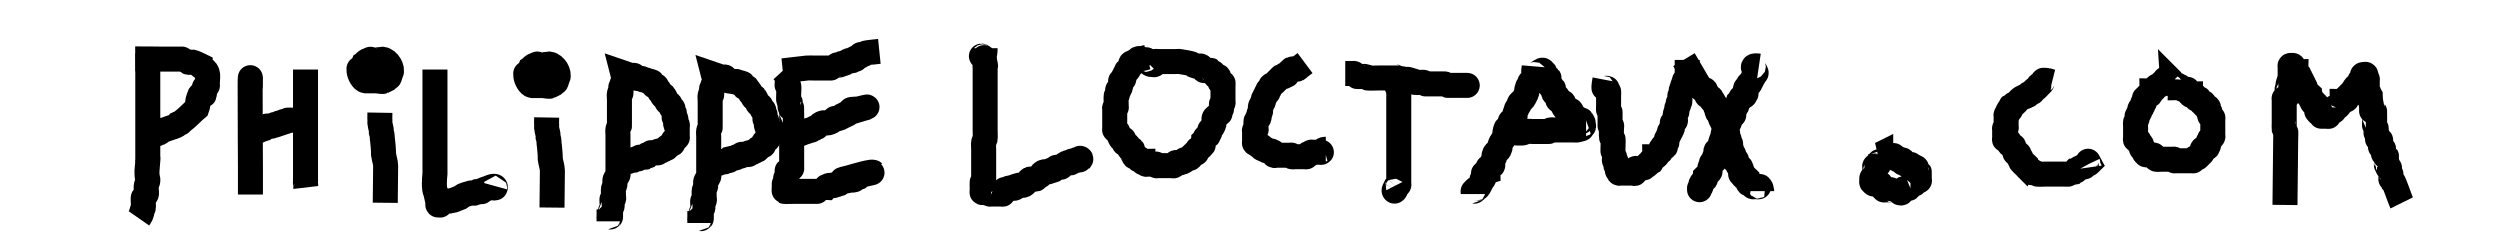 <?xml version="1.0" encoding="UTF-8" standalone="no"?>
<!-- Created with Inkscape (http://www.inkscape.org/) -->

<svg
   xmlns:dc="http://purl.org/dc/elements/1.1/"
   xmlns:cc="http://creativecommons.org/ns#"
   xmlns:rdf="http://www.w3.org/1999/02/22-rdf-syntax-ns#"
   xmlns:svg="http://www.w3.org/2000/svg"
   xmlns="http://www.w3.org/2000/svg"
   xmlns:sodipodi="http://sodipodi.sourceforge.net/DTD/sodipodi-0.dtd"
   xmlns:inkscape="http://www.inkscape.org/namespaces/inkscape"
   width="300"
   height="30"
   viewBox="0 0 79.374 7.937"
   version="1.1"
   id="svg8"
   inkscape:version="0.92.2 5c3e80d, 2017-08-06"
   sodipodi:docname="logo.svg">
  <defs
     id="defs2" />
  <sodipodi:namedview
     id="base"
     pagecolor="#ffffff"
     bordercolor="#666666"
     borderopacity="1.0"
     inkscape:pageopacity="0.0"
     inkscape:pageshadow="2"
     inkscape:zoom="11.313708"
     inkscape:cx="44.486547"
     inkscape:cy="14.255883"
     inkscape:document-units="px"
     inkscape:current-layer="layer1"
     showgrid="false"
     units="px"
     inkscape:window-width="1920"
     inkscape:window-height="1016"
     inkscape:window-x="0"
     inkscape:window-y="27"
     inkscape:window-maximized="1" />
  <g
     inkscape:label="Layer 1"
     inkscape:groupmode="layer"
     id="layer1"
     transform="translate(0,-289.06)">
    <path
       style="fill:none;fill-opacity:1;stroke:#000000;stroke-width:0.794;stroke-linecap:butt;stroke-linejoin:miter;stroke-miterlimit:4;stroke-dasharray:none;stroke-opacity:1"
       d="m 44.175,291.252 c 0,0.063 -0.023,0.131 0,0.189 0.013,0.033 0.065,0.028 0.094,0.047 0.019,0.012 0.037,0.027 0.047,0.047 0.014,0.028 -0.022,0.072 0,0.095 0.011,0.011 0.04,-0.014 0.047,0 0.015,0.029 -0.015,0.207 0,0.236 0.01,0.02 0.037,0.027 0.047,0.047 0.007,0.013 0,0.211 0,0.236 v 2.126 0.567 0.047 c 0,0.016 0.011,0.036 0,0.047 -0.025,0.025 -0.07,0.022 -0.094,0.047 -0.022,0.022 0.014,0.066 0,0.095 -0.01,0.02 -0.032,0.063 -0.047,0.047 -0.047,-0.047 0.122,-0.159 0.098,-0.206"
       id="path87"
       inkscape:connector-curvature="0"
       sodipodi:nodetypes="cccccsccsccsccccc" />
    <path
       style="fill:none;fill-opacity:1;stroke:#000000;stroke-width:0.794;stroke-linecap:butt;stroke-linejoin:miter;stroke-miterlimit:4;stroke-dasharray:none;stroke-opacity:1"
       d="m 4.692,290.748 v 1.417 1.701 0.283 c 0,0.016 -0.013,0.038 0,0.047 -0.017,0.253 -0.051,0.332 2e-7,0.567 0,0.016 0.004,0.032 0,0.047 -0.012,0.048 -0.035,0.093 -0.047,0.142 -0.017,0.069 0.022,0.228 0,0.283 -0.017,0.041 -0.075,0.055 -0.094,0.095 -0.016,0.032 0.012,0.281 0,0.331 -0.009,0.034 -0.039,0.06 -0.047,0.095 0.013,0.084 -0.046,0.167 -0.094,0.236"
       id="path7"
       inkscape:connector-curvature="0"
       sodipodi:nodetypes="cccsccccccccc" />
    <path
       style="fill:none;fill-opacity:1;stroke:#000000;stroke-width:0.794;stroke-linecap:butt;stroke-linejoin:miter;stroke-miterlimit:4;stroke-dasharray:none;stroke-opacity:1"
       d="m 4.295,290.93 c 0.304,-0.003 0.701,0.007 0.917,0.007 h 0.567 c 0.011,0 0.14,-0.002 0.142,0 0.025,0.025 0.016,0.079 0.047,0.095 0.042,0.021 0.094,0 0.142,0 0.07,0.017 0.164,0.059 0.236,0.095 -0.002,0.048 0.058,0.058 0.094,0.094 0.215,0.12 0.142,0.257 0.142,0.52 0,0.016 0.011,0.036 0,0.047 -0.025,0.025 -0.07,0.022 -0.094,0.047 -0.014,0.014 0.014,0.208 0,0.236 -0.012,0.025 -0.117,-0.038 -0.142,0 -0.146,0.374 -0.005,0.175 -0.094,0.425 -0.13,0.108 -0.262,0.262 -0.472,0.425 -0.02,0.01 -0.027,0.037 -0.047,0.047 -0.014,0.007 -0.033,-0.007 -0.047,0 -0.055,0.107 -0.225,0.119 -0.52,0.236 -0.011,0.011 0.011,-0.011 0,0 -0.022,0.022 -0.072,-0.022 -0.094,0 -0.098,0.098 0.149,-0.004 -0.047,0.095 -0.026,0.013 -0.176,-0.013 -0.189,0 -0.011,0.011 0.011,0.036 0,0.047"
       id="path9"
       inkscape:connector-curvature="0"
       sodipodi:nodetypes="csscccccccccccccccccccc" />
    <path
       style="fill:none;fill-opacity:1;stroke:#000000;stroke-width:0.794;stroke-linecap:butt;stroke-linejoin:miter;stroke-miterlimit:4;stroke-dasharray:none;stroke-opacity:1"
       d="m 7.95,291.903 c -0.007,-0.078 0.007,-0.273 0.001,-0.352 0,0 -0.009,-0.144 -0.009,0.242 0,1.989 0.009,1.664 0.009,2.498 v 0.661 0.189 0.095 -0.236"
       id="path11"
       inkscape:connector-curvature="0"
       sodipodi:nodetypes="ccsccccc" />
    <path
       style="fill:none;fill-opacity:1;stroke:#000000;stroke-width:0.794;stroke-linecap:butt;stroke-linejoin:miter;stroke-miterlimit:4;stroke-dasharray:none;stroke-opacity:1"
       d="m 7.904,293.205 h 0.283 c 0.016,0 0.036,0.011 0.047,0 0.011,-0.011 -0.011,-0.036 0,-0.047 0.01,-0.01 0.123,0.009 0.142,0 0.04,-0.02 0.055,-0.075 0.094,-0.095 0.03,-0.015 0.159,0.015 0.189,0 0.02,-0.01 0.027,-0.037 0.047,-0.047 0.028,-0.014 0.066,0.014 0.094,0 0.02,-0.01 0.027,-0.037 0.047,-0.047 0.028,-0.014 0.066,0.014 0.094,0 0.02,-0.01 0.027,-0.037 0.047,-0.047 0.028,-0.014 0.066,0.014 0.094,0 0.02,-0.01 0.027,-0.037 0.047,-0.047 0.014,-0.007 0.12,0 0.142,0 h 0.283 0.047 c 0.016,0 0.036,0.011 0.047,0 0.063,-0.063 -0.079,-0.047 0.047,-0.047 H 9.841 9.7 9.794"
       id="path13"
       inkscape:connector-curvature="0"
       sodipodi:nodetypes="csscccccccccccscscsccc" />
    <path
       style="fill:none;fill-opacity:1;stroke:#000000;stroke-width:0.794;stroke-linecap:butt;stroke-linejoin:miter;stroke-miterlimit:4;stroke-dasharray:none;stroke-opacity:1"
       d="m 9.7,291.268 v 3.354 0.095 c 0,0.016 -0.007,0.033 0,0.047 0.01,0.02 -0.01,0.085 -0.003,0.106 0.011,0.034 0.005,0.082 0.012,0.142"
       id="path15"
       inkscape:connector-curvature="0"
       sodipodi:nodetypes="ccsccc" />
    <path
       style="fill:none;fill-opacity:1;stroke:#000000;stroke-width:0.794;stroke-linecap:butt;stroke-linejoin:miter;stroke-miterlimit:4;stroke-dasharray:none;stroke-opacity:1"
       d="m 12.002,290.959 0.15,-0.017 c 0.171,0.024 0.329,0.286 0.265,0.436 -0.02,0.01 -0.051,0.163 -0.071,0.173 -0.06,0.025 -0.119,0.064 -0.189,0.095 -0.014,0.007 -0.202,-0.021 -0.224,-0.021 h -0.331 c -0.098,-0.016 -0.193,-0.205 -0.202,-0.31 -0.004,-0.004 -0.002,-0.141 0,-0.142 0.168,-0.09 0.207,-0.164 0.235,-0.178 0.306,-0.109 -0.055,-0.053 0.366,-0.036 z"
       id="path31"
       inkscape:connector-curvature="0"
       sodipodi:nodetypes="cccccscccccc" />
    <path
       style="fill:none;fill-opacity:1;stroke:#000000;stroke-width:0.794;stroke-linecap:butt;stroke-linejoin:miter;stroke-miterlimit:4;stroke-dasharray:none;stroke-opacity:1"
       d="m 12.062,292.638 -0.003,0.175 c -2.64e-4,0.016 0.008,0.083 0.003,0.155 0.014,0.117 0.049,0.179 0.047,0.284 0.038,0.117 0.023,0.226 0.038,0.262 0.016,0.159 0.03,0.293 0.03,0.447 0.028,0.171 0.063,0.24 0.067,0.368 l -0.012,1.169"
       id="path35"
       inkscape:connector-curvature="0"
       sodipodi:nodetypes="cscccccc" />
    <path
       style="fill:none;fill-opacity:1;stroke:#000000;stroke-width:0.794;stroke-linecap:butt;stroke-linejoin:miter;stroke-miterlimit:4;stroke-dasharray:none;stroke-opacity:1"
       d="m 13.81,291.268 v 2.74 0.567 c -0.019,0.167 -0.039,0.488 0.024,0.597 l 0.07,0.301 v 0.047 c 0,0.016 -0.011,0.036 0,0.047 0.005,0.005 0.137,0.005 0.142,0 0.081,-0.098 0.184,-0.12 0.334,-0.148 0.02,-0.01 0.233,-0.088 0.233,-0.088 0,0 0.114,-0.083 0.13,-0.083 0.095,-0.028 0.187,-0.054 0.201,-0.059 0.038,-0.019 0.104,0.019 0.142,0 0.02,-0.01 0.027,-0.037 0.047,-0.047 0.026,-0.013 0.176,0.013 0.189,0 0.011,-0.011 -0.011,-0.036 0,-0.047 0.011,-0.011 0.033,0.007 0.047,0 0.019,-0.052 0.067,-0.034 0.095,-0.047 0.425,-0.209 0.196,0.114 0.25,-0.082"
       id="path39"
       inkscape:connector-curvature="0"
       sodipodi:nodetypes="cccccsccccccccccccc" />
    <path
       style="fill:none;fill-opacity:1;stroke:#000000;stroke-width:0.794;stroke-linecap:butt;stroke-linejoin:miter;stroke-miterlimit:4;stroke-dasharray:none;stroke-opacity:1"
       d="m 19.338,295.709 v 0.378 -0.047 -0.047 c 0,-0.016 -0.011,-0.036 0,-0.047 0.011,-0.011 0.036,0.011 0.047,0 0.002,-0.002 0,-0.172 0,-0.189 0,-0.011 -0.002,-0.14 0,-0.142 0.011,-0.011 0.036,0.011 0.047,0 0.015,-0.015 -0.015,-0.222 0,-0.236 0.011,-0.011 0.04,0.014 0.047,0 0.014,-0.028 0,-0.063 0,-0.095 0,-0.062 -0.011,-0.183 0,-0.236 0.01,-0.049 0.039,-0.093 0.047,-0.142 0.008,-0.047 -0.015,-0.097 0,-0.142 0.018,-0.054 0.073,-0.089 0.094,-0.142 0.012,-0.029 0,-0.063 0,-0.095 v -0.095 -0.52 -0.567 c 0,-0.063 -0.012,-0.127 0,-0.189 0.007,-0.035 0.036,-0.061 0.047,-0.095 0.005,-0.015 0,-0.032 0,-0.047 v -0.095 -0.236 -0.472 c 0,-0.063 -0.015,-0.128 0,-0.189 0.004,-0.015 0.036,0.011 0.047,0 0.01,-0.01 -0.012,-0.218 0,-0.236 0.025,-0.037 0.07,-0.057 0.094,-0.095 0.009,-0.013 0,-0.032 0,-0.047 0,-0.159 0.008,-0.064 -0.047,-0.283 0.298,0.1 0.184,0.095 0.331,0.095 0.016,0 0.034,-0.009 0.047,0 0.037,0.025 0.057,0.07 0.094,0.095 0.013,0.009 0.032,0 0.047,0 0.032,0 0.065,-0.01 0.094,0 0.021,0.007 0.027,0.037 0.047,0.047 0.028,0.014 0.066,-0.014 0.094,0 0.02,0.01 0.027,0.037 0.047,0.047 0.028,0.014 0.072,-0.022 0.094,0 0.011,0.011 -0.011,0.036 0,0.047 0.098,0.098 -0.004,-0.149 0.094,0.047 0.007,0.014 -0.011,0.036 0,0.047 0.022,0.022 0.072,-0.022 0.094,0 0.011,0.011 -0.007,0.033 0,0.047 0.02,0.04 0.075,0.055 0.094,0.095 0.007,0.014 -0.007,0.033 0,0.047 0.03,0.06 0.064,0.034 0.094,0.095 0.007,0.014 -0.011,0.036 0,0.047 0.098,0.098 -0.004,-0.149 0.094,0.047 0.007,0.014 -0.007,0.033 0,0.047 0.01,0.02 0.037,0.027 0.047,0.047 0.007,0.014 -0.011,0.036 0,0.047 0.025,0.025 0.07,0.022 0.094,0.047 0.011,0.011 -0.007,0.033 0,0.047 0.01,0.02 0.037,0.027 0.047,0.047 0.007,0.014 -0.011,0.036 0,0.047 0.011,0.011 0.036,-0.011 0.047,0 0.022,0.022 -0.014,0.066 0,0.095 0.01,0.02 0.037,0.027 0.047,0.047 0.015,0.03 -0.015,0.159 0,0.189 0.007,0.014 0.036,-0.011 0.047,0 0.011,0.011 0,0.032 0,0.047 0,0.047 -0.015,0.097 0,0.142 0.005,0.015 0.04,-0.014 0.047,0 0.014,0.028 0,0.063 0,0.095 v 0.236 0.047 c 0,0.016 0.011,0.036 0,0.047 -0.058,0.058 -0.106,0.022 -0.142,0.095 -0.014,0.028 0.022,0.072 0,0.095 -0.011,0.011 -0.033,-0.007 -0.047,0 -0.04,0.02 -0.055,0.075 -0.094,0.095 -0.014,0.007 -0.036,-0.011 -0.047,0 -0.011,0.011 0.011,0.036 0,0.047 -0.011,0.011 -0.033,-0.007 -0.047,0 -0.02,0.01 -0.027,0.037 -0.047,0.047 -0.014,0.007 -0.033,-0.007 -0.047,0 -0.02,0.01 -0.027,0.037 -0.047,0.047 -0.028,0.014 -0.072,-0.022 -0.094,0 -0.011,0.011 0.011,0.036 0,0.047 -0.015,0.015 -0.222,-0.015 -0.236,0 -0.011,0.011 0.011,0.036 0,0.047 -0.022,0.022 -0.066,-0.014 -0.094,0 -0.157,0.11 -0.009,0.016 -0.052,0.09 -0.019,0.009 -0.222,-0.006 -0.232,0.004 -0.011,0.011 0.011,0.036 0,0.047 -0.022,0.022 -0.066,-0.014 -0.094,0 -0.02,0.01 -0.027,0.037 -0.047,0.047 -0.038,0.019 -0.104,-0.019 -0.142,0 -0.02,0.01 -0.027,0.037 -0.047,0.047 -0.014,0.007 -0.032,-0.005 -0.047,0 -0.033,0.011 -0.061,0.036 -0.094,0.047 -0.015,0.005 -0.033,-0.007 -0.047,0 -0.02,0.01 -0.027,0.037 -0.047,0.047 -0.014,0.007 -0.036,-0.011 -0.047,0 -0.063,0.063 0.079,0.047 -0.047,0.047"
       id="path59"
       inkscape:connector-curvature="0"
       sodipodi:nodetypes="cccsscsccccsccccsccsccsccsccccscsccsccccccccccccccccccccccccccssccscscccccsscccccccccccccccccccccc" />
    <path
       style="fill:none;fill-opacity:1;stroke:#000000;stroke-width:0.794;stroke-linecap:butt;stroke-linejoin:miter;stroke-miterlimit:4;stroke-dasharray:none;stroke-opacity:1"
       d="m 24.852,291.309 c 0.175,0.193 0.142,0.179 0.142,0.378 0,0.032 -0.014,0.066 0,0.095 0.007,0.014 0.042,-0.015 0.047,0 0.015,0.046 0,0.173 0,0.236 0,0.042 -0.007,0.221 0,0.236 0.01,0.02 0.037,0.027 0.047,0.047 0.015,0.03 -0.015,0.159 0,0.189 0.007,0.014 0.036,-0.011 0.047,0 0.002,0.002 0,0.172 0,0.189 v 1.134 0.52 c 0,0.011 0.005,0.14 0,0.142 -0.173,0.058 -0.142,-0.086 -0.142,0.095 v 0.047 c 0,0.016 0.007,0.033 0,0.047 -0.01,0.02 -0.037,0.027 -0.047,0.047 -0.019,0.038 0.019,0.104 0,0.142 -0.01,0.02 -0.037,0.027 -0.047,0.047 -0.007,0.014 0,0.032 0,0.047 v 0.047 c 0,0.013 -0.008,0.138 0,0.142 0.014,0.007 0.245,0 0.283,0 h 0.756 c 0.017,0 0.187,0.002 0.189,0 0.141,-0.141 0.027,-0.135 0.189,-0.189 0.038,-0.013 0.159,0.015 0.189,0 0.02,-0.01 0.027,-0.037 0.047,-0.047 0.028,-0.014 0.066,0.014 0.094,0 0.02,-0.01 0.027,-0.037 0.047,-0.047 0.014,-0.007 0.507,-0.096 0.519,-0.107 0.011,-0.011 -0.471,0.076 -0.471,0.06 v -0.047 c 0,-0.016 0.995,-0.218 0.984,-0.229 -0.054,-0.054 -0.926,0.229 -0.984,0.229"
       id="path71"
       inkscape:connector-curvature="0"
       sodipodi:nodetypes="csccsccccscscssccccsscssccccccssscc" />
    <path
       style="fill:none;fill-opacity:1;stroke:#000000;stroke-width:0.794;stroke-linecap:butt;stroke-linejoin:miter;stroke-miterlimit:4;stroke-dasharray:none;stroke-opacity:1"
       d="m 25.117,293.42 c 0.063,-0.047 0.38,-0.127 0.443,-0.174 0.016,0 0.033,0.007 0.047,0 0.02,-0.01 0.026,-0.04 0.047,-0.047 0.03,-0.01 0.065,0.01 0.094,0 0.021,-0.007 0.027,-0.037 0.047,-0.047 0.014,-0.007 0.033,0.007 0.047,0 0.02,-0.01 0.027,-0.037 0.047,-0.047 0.014,-0.007 0.033,0.007 0.047,0 0.02,-0.01 0.032,-0.032 0.047,-0.047 0.054,-0.054 0.056,-0.066 0.142,-0.095 0.03,-0.01 0.063,0 0.094,0 0.081,0 0.085,0.005 0.189,-0.047 0.04,-0.02 0.055,-0.075 0.094,-0.095 0.038,-0.019 0.104,0.019 0.142,0 0.02,-0.01 0.027,-0.037 0.047,-0.047 0.014,-0.007 0.036,0.011 0.047,0 0.011,-0.011 -0.011,-0.036 0,-0.047 0.022,-0.022 0.072,0.022 0.094,0 0.011,-0.011 -0.011,-0.036 0,-0.047 0.022,-0.022 0.072,0.022 0.094,0 0.011,-0.011 -0.011,-0.036 0,-0.047 0.011,-0.011 0.032,0.004 0.047,0 1.252,-0.373 -0.005,-0.034 0,-0.047 0.01,-0.02 0.037,-0.027 0.047,-0.047 0.007,-0.014 0.463,-0.017 0.463,-0.064"
       id="path73"
       inkscape:connector-curvature="0"
       sodipodi:nodetypes="cccccccccccsccccscccccsccc" />
    <path
       style="fill:none;fill-opacity:1;stroke:#000000;stroke-width:0.794;stroke-linecap:butt;stroke-linejoin:miter;stroke-miterlimit:4;stroke-dasharray:none;stroke-opacity:1"
       d="m 24.852,291.309 c 0.157,-0.016 0.612,-0.074 0.77,-0.089 0.077,-0.007 0.159,0 0.236,0 h 0.52 c 0.011,0 0.14,0.002 0.142,0 0.025,-0.025 0.022,-0.07 0.047,-0.095 0.022,-0.022 0.066,0.014 0.094,0 0.02,-0.01 0.027,-0.037 0.047,-0.047 0.028,-0.014 0.066,0.014 0.094,0 0.02,-0.01 0.027,-0.037 0.047,-0.047 0.014,-0.007 0.033,0.007 0.047,0 0.02,-0.01 0.027,-0.037 0.047,-0.047 0.019,-0.009 0.132,0.01 0.142,0 0.011,-0.011 -0.011,-0.036 0,-0.047 0.022,-0.022 0.072,0.022 0.094,0 0.011,-0.011 -0.011,-0.036 0,-0.047 0.011,-0.011 0.033,0.007 0.047,0 0.02,-0.01 0.027,-0.037 0.047,-0.047 0.014,-0.007 0.036,0.011 0.047,0 0.011,-0.011 -0.011,-0.036 0,-0.047 0.022,-0.022 0.066,0.014 0.094,0 0.02,-0.01 0.027,-0.037 0.047,-0.047 0.028,-0.014 0.458,-0.058 0.458,-0.058"
       id="path75"
       inkscape:connector-curvature="0"
       sodipodi:nodetypes="ccsscccccccccccsccscccc" />
    <path
       style="fill:none;fill-opacity:1;stroke:#000000;stroke-width:0.794;stroke-linecap:butt;stroke-linejoin:miter;stroke-miterlimit:4;stroke-dasharray:none;stroke-opacity:1"
       d="m 31.277,290.591 c 0,0.509 -0.24,0.108 -0.035,0.313 0.033,0.033 -0.009,-0.046 0,0 l 0.024,0.124 c 0.006,0.031 0.031,0.105 0.012,0.13 -0.034,0.045 0.04,-0.04 0,0 -0.011,0.011 0,0.032 0,0.047 v 0.095 1.465 0.425 c 0,0.017 0.008,0.25 0,0.283 -0.009,0.034 -0.039,0.06 -0.047,0.095 -0.011,0.043 0,0.181 0,0.236 v 0.567 0.378 0.047 c 0,0.016 0.011,0.036 0,0.047 -0.011,0.011 -0.036,-0.011 -0.047,0 -0.005,0.005 0,0.218 0,0.236 v 0.047 c 0,0.016 -0.014,0.04 0,0.047 0.017,0.009 0.227,-0.009 0.236,0 0.011,0.011 -0.011,0.036 0,0.047 0.011,0.011 0.032,0 0.047,0 h 0.236 0.094 c 0.016,0 0.039,0.013 0.047,0 0.028,-0.041 0.012,-0.107 0.047,-0.142 0.022,-0.022 0.065,0.01 0.095,0 0.021,-0.007 0.026,-0.04 0.047,-0.047 0.06,-0.02 0.133,0.028 0.189,0 0.014,-0.007 0,-0.032 0,-0.047 0.047,-0.016 0.093,-0.039 0.142,-0.047 0.047,-0.008 0.099,0.021 0.142,0 0.06,-0.03 0.095,-0.095 0.142,-0.142 0.016,-0.016 0.027,-0.037 0.047,-0.047 0.021,-0.011 0.167,0.007 0.189,0 0.021,-0.007 0.029,-0.034 0.047,-0.047 0.045,-0.034 0.102,-0.054 0.142,-0.095 0.011,-0.011 -0.011,-0.036 0,-0.047 0.061,-0.061 0.114,-0.047 0.189,-0.047 0.016,0 0.033,0.007 0.047,0 0.02,-0.01 0.027,-0.037 0.047,-0.047 0.028,-0.014 0.066,0.014 0.094,0 0.04,-0.02 0.051,-0.084 0.094,-0.095 0.046,-0.011 0.096,0.011 0.142,0 0.022,-0.005 0.029,-0.034 0.047,-0.047 0.045,-0.034 0.091,-0.069 0.142,-0.095 0.019,-0.009 0.132,0.01 0.142,0 0.011,-0.011 -0.011,-0.036 0,-0.047 0.022,-0.022 0.066,0.014 0.094,0 0.02,-0.01 0.027,-0.037 0.047,-0.047 0.019,-0.009 0.132,0.01 0.142,0 0.063,-0.063 -0.079,-0.047 0.047,-0.047"
       id="path79"
       inkscape:connector-curvature="0"
       sodipodi:nodetypes="ccssccsccsccsccsscssccsscsccccccccccccccsccccccccccccc" />
    <path
       style="fill:none;fill-opacity:1;stroke:#000000;stroke-width:0.794;stroke-linecap:butt;stroke-linejoin:miter;stroke-miterlimit:4;stroke-dasharray:none;stroke-opacity:1"
       d="m 36.427,290.874 c -0.204,0.051 -0.124,0.047 -0.236,0.047 -0.016,0 -0.033,-0.007 -0.047,0 -0.04,0.02 -0.055,0.075 -0.094,0.095 -0.014,0.007 -0.036,-0.011 -0.047,0 -0.011,0.011 0.011,0.036 0,0.047 -0.022,0.022 -0.072,-0.022 -0.094,0 -0.022,0.022 0.014,0.066 0,0.095 -0.01,0.02 -0.035,0.029 -0.047,0.047 -0.02,0.029 -0.022,0.07 -0.047,0.095 -0.011,0.011 -0.036,-0.011 -0.047,0 -0.011,0.011 0.007,0.033 0,0.047 -0.01,0.02 -0.037,0.027 -0.047,0.047 -0.007,0.014 0.007,0.033 0,0.047 -0.01,0.02 -0.037,0.027 -0.047,0.047 -0.014,0.028 0.022,0.072 0,0.095 -0.126,0 0.016,-0.016 -0.047,0.047 -0.011,0.011 -0.036,-0.011 -0.047,0 -0.013,0.013 0.013,0.163 0,0.189 -0.01,0.02 -0.037,0.027 -0.047,0.047 -0.007,0.014 0.011,0.036 0,0.047 -0.011,0.011 -0.036,-0.011 -0.047,0 -0.01,0.01 0.009,0.123 0,0.142 -0.01,0.02 -0.04,0.026 -0.047,0.047 -0.009,0.026 0,0.236 0,0.283 v 0.047 c 0,0.016 0.011,0.036 0,0.047 -0.011,0.011 -0.036,-0.011 -0.047,0 -0.011,0.011 0,0.032 0,0.047 v 0.047 0.52 0.047 c 0,0.016 -0.011,0.036 0,0.047 0.025,0.025 0.07,0.022 0.094,0.047 0.011,0.011 -0.007,0.033 0,0.047 0.01,0.02 0.037,0.027 0.047,0.047 0.007,0.014 -0.007,0.033 0,0.047 0.01,0.02 0.037,0.027 0.047,0.047 0.007,0.014 -0.011,0.036 0,0.047 0.022,0.022 0.072,-0.022 0.094,0 0.031,0.031 -0.031,0.063 0,0.095 0.011,0.011 0.036,-0.011 0.047,0 0.098,0.098 -0.149,-0.004 0.047,0.095 0.014,0.007 0.036,-0.011 0.047,0 0.011,0.011 -0.007,0.033 0,0.047 0.01,0.02 0.037,0.027 0.047,0.047 0.007,0.014 -0.011,0.036 0,0.047 0.032,0.032 0.063,-0.032 0.095,0 0.01,0.01 -0.009,0.123 0,0.142 0.01,0.02 0.037,0.027 0.047,0.047 0.007,0.014 -0.011,0.036 0,0.047 0.022,0.022 0.066,-0.014 0.094,0 0.197,0.098 -0.051,-0.003 0.047,0.095 0.022,0.022 0.072,-0.022 0.095,0 0.011,0.011 -0.011,0.036 0,0.047 0.011,0.011 0.031,0 0.047,0 0,0.016 -0.011,0.036 0,0.047 0.022,0.022 0.072,-0.022 0.094,0 0.011,0.011 -0.011,0.036 0,0.047 0.011,0.011 0.032,0 0.047,0 h 0.236 c 0.016,0 0.036,-0.011 0.047,0 0.011,0.011 -0.011,0.036 0,0.047 0.011,0.011 0.032,0 0.047,0 h 0.425 c 0.032,0 0.068,0.018 0.094,0 0.029,-0.019 0.018,-0.075 0.047,-0.095 0.026,-0.017 0.158,0.016 0.189,0 0.02,-0.01 0.027,-0.037 0.047,-0.047 0.014,-0.007 0.036,0.011 0.047,0 0.011,-0.011 -0.011,-0.036 0,-0.047 0.011,-0.011 0.032,0.005 0.047,0 0.033,-0.011 0.061,-0.036 0.094,-0.047 0.015,-0.005 0.036,0.011 0.047,0 0.011,-0.011 -0.007,-0.033 0,-0.047 0.01,-0.02 0.032,-0.032 0.047,-0.047 0.016,-0.016 0.027,-0.037 0.047,-0.047 0.014,-0.007 0.036,0.011 0.047,0 0.011,-0.011 -0.011,-0.036 0,-0.047 0.098,-0.098 -0.004,0.149 0.094,-0.047 0.033,-0.065 -0.057,-0.042 0.047,-0.095 0.014,-0.007 0.036,0.011 0.047,0 0.184,-0.184 -0.011,-0.025 0.047,-0.142 0.01,-0.02 0.037,-0.027 0.047,-0.047 0.007,-0.014 0,-0.032 0,-0.047 0.016,-0.016 0.037,-0.027 0.047,-0.047 0.007,-0.014 -0.011,-0.036 0,-0.047 0.025,-0.025 0.07,-0.022 0.094,-0.047 0.011,-0.011 -0.007,-0.033 0,-0.047 0.01,-0.02 0.037,-0.027 0.047,-0.047 0.014,-0.028 -0.014,-0.066 0,-0.095 0.02,-0.04 0.075,-0.055 0.094,-0.095 0.052,-0.104 0.047,-0.108 0.047,-0.189 0,-0.032 -0.01,-0.065 0,-0.095 0.007,-0.021 0.031,-0.032 0.047,-0.047 0.016,-0.016 0.029,-0.035 0.047,-0.047 0.029,-0.019 0.07,-0.022 0.094,-0.047 0.011,-0.011 -0.005,-0.032 0,-0.047 0.011,-0.033 0.036,-0.061 0.047,-0.095 0.009,-0.026 -0.01,-0.179 0,-0.189 0.011,-0.011 0.036,0.011 0.047,0 0.011,-0.011 0,-0.032 0,-0.047 v -0.047 -0.425 c 0,-0.013 0.008,-0.138 0,-0.142 -0.028,-0.014 -0.066,0.014 -0.094,0 -0.014,-0.007 0.007,-0.033 0,-0.047 -0.01,-0.02 -0.037,-0.027 -0.047,-0.047 -0.014,-0.028 0.022,-0.072 0,-0.095 -0.022,-0.022 -0.072,0.022 -0.094,0 -0.011,-0.011 0.007,-0.033 0,-0.047 -0.006,-0.013 -0.129,-0.135 -0.142,-0.142 -0.033,-0.016 -0.22,0.017 -0.236,0 -0.011,-0.011 0.007,-0.033 0,-0.047 -0.01,-0.02 -0.032,-0.032 -0.047,-0.047 -0.016,-0.016 -0.026,-0.04 -0.047,-0.047 -0.022,-0.007 -0.168,0.011 -0.189,0 -0.091,-0.083 -0.129,-0.085 -0.472,-0.142 -0.014,-0.007 -0.12,0 -0.142,0 h -0.52 c -0.013,0 -0.138,-0.008 -0.142,0 -0.014,0.028 0.014,0.066 0,0.095 -0.007,0.014 -0.032,0 -0.047,0 h -0.047 c -0.126,0 -0.148,-0.212 -0.211,-0.149 0.035,0.068 0.116,0.196 0.116,0.196"
       id="path83"
       inkscape:connector-curvature="0"
       sodipodi:nodetypes="csccscccccscccccccccscccsscssccscccccccccccsccccccccccsccccssssssccccssccscccsccccccccccccccscccccccsscsccccscccccccccssccsscc" />
    <path
       style="fill:none;fill-opacity:1;stroke:#000000;stroke-width:0.794;stroke-linecap:butt;stroke-linejoin:miter;stroke-miterlimit:4;stroke-dasharray:none;stroke-opacity:1"
       d="m 41.435,291.063 c -0.063,0.047 -0.127,0.093 -0.189,0.142 -0.017,0.014 -0.027,0.037 -0.047,0.047 -0.03,0.015 -0.159,-0.015 -0.189,0 -0.013,0.006 -0.135,0.129 -0.142,0.142 -0.007,0.014 0.011,0.036 0,0.047 -0.032,0.032 -0.063,-0.032 -0.095,0 -0.011,0.011 0.011,0.036 0,0.047 -0.022,0.022 -0.066,-0.014 -0.094,0 -0.02,0.01 -0.032,0.032 -0.047,0.047 -0.047,0.047 -0.094,0.095 -0.142,0.142 -0.016,0.016 -0.029,0.035 -0.047,0.047 -0.029,0.019 -0.07,0.022 -0.094,0.047 -0.011,0.011 0.007,0.033 0,0.047 -0.01,0.02 -0.037,0.027 -0.047,0.047 -0.007,0.014 0.011,0.036 0,0.047 -0.011,0.011 -0.036,-0.011 -0.047,0 -0.022,0.022 0.022,0.072 0,0.095 -0.011,0.011 -0.036,-0.011 -0.047,0 -0.011,0.011 0.007,0.033 0,0.047 -0.01,0.02 -0.037,0.027 -0.047,0.047 -0.007,0.014 0.007,0.033 0,0.047 -0.01,0.02 -0.037,0.027 -0.047,0.047 -0.014,0.028 0.014,0.066 0,0.095 -0.01,0.02 -0.037,0.027 -0.047,0.047 -0.007,0.014 0.007,0.033 0,0.047 -0.01,0.02 -0.042,0.026 -0.047,0.047 -0.011,0.046 0,0.095 0,0.142 0,0.016 0.007,0.033 0,0.047 -0.01,0.02 -0.037,0.027 -0.047,0.047 -0.019,0.038 0.019,0.104 0,0.142 -0.007,0.014 -0.036,-0.011 -0.047,0 -0.011,0.011 0.007,0.033 0,0.047 -0.01,0.02 -0.037,0.027 -0.047,0.047 -0.009,0.017 0,0.203 0,0.236 0,0.016 0.011,0.036 0,0.047 -0.011,0.011 -0.036,-0.011 -0.047,0 -0.011,0.011 0,0.032 0,0.047 v 0.283 0.047 c 0,0.016 -0.011,0.036 0,0.047 0.025,0.025 0.065,0.028 0.094,0.047 0.019,0.012 0.027,0.037 0.047,0.047 0.028,0.014 0.072,-0.022 0.094,0 0.063,0.063 -0.1,0.045 0.047,0.095 0.03,0.01 0.066,-0.014 0.094,0 0.014,0.007 -0.011,0.036 0,0.047 0.01,0.01 0.123,-0.009 0.142,0 0.02,0.01 0.027,0.037 0.047,0.047 0.014,0.007 0.04,-0.014 0.047,0 0.014,0.028 -0.022,0.072 0,0.095 0.022,0.022 0.063,0 0.095,0 h 0.425 c 0.016,0 0.036,-0.011 0.047,0 0.011,0.011 -0.014,0.04 0,0.047 0.028,0.014 0.063,0 0.094,0 h 0.283 0.047 c 0.016,0 0.036,0.011 0.047,0 0.025,-0.025 0.022,-0.07 0.047,-0.095 0.022,-0.022 0.072,0.022 0.094,0 0.011,-0.011 -0.011,-0.036 0,-0.047 0.011,-0.011 0.032,0 0.047,0 h 0.236 c 0.016,0 0.036,0.011 0.047,0 0.011,-0.011 -0.1,0.006 -0.089,-0.005 0.011,-0.011 0.033,0.007 0.047,0 0.117,-0.058 0.073,-0.09 0.183,-0.09"
       id="path85"
       inkscape:connector-curvature="0"
       sodipodi:nodetypes="cccccccccccccccsccsccccccccscccsccscsscsccccccccccsssscscscccssssscc" />
    <path
       style="fill:none;fill-opacity:1;stroke:#000000;stroke-width:0.794;stroke-linecap:butt;stroke-linejoin:miter;stroke-miterlimit:4;stroke-dasharray:none;stroke-opacity:1"
       d="m 42.711,291.394 c 0.079,0 0.157,0 0.236,0 0.016,0 0.034,-0.009 0.047,0 0.037,0.025 0.057,0.07 0.094,0.095 0.016,0.01 0.259,-0.012 0.283,0 0.02,0.01 0.026,0.04 0.047,0.047 0.031,0.01 0.288,0 0.331,0 0.173,0 0.346,0 0.52,0 0.011,0 0.178,-0.005 0.189,0 0.02,0.01 0.027,0.037 0.047,0.047 0.03,0.015 0.206,-0.015 0.236,0 0.02,0.01 0.027,0.037 0.047,0.047 0.028,0.014 0.066,-0.014 0.095,0 0.02,0.01 0.027,0.037 0.047,0.047 0.029,0.015 0.253,-0.015 0.283,0 0.02,0.01 0.027,0.037 0.047,0.047 0.014,0.007 0.032,0 0.047,0 0.032,0 0.063,0 0.094,0 0.11,0 0.22,0 0.331,0 0.032,0 0.063,0 0.095,0 0.016,0 0.032,-0.005 0.047,0 0.033,0.011 0.061,0.036 0.094,0.047 0.015,0.005 0.032,0 0.047,0 0.032,0 0.063,0 0.094,0 0.063,0 0.126,0 0.189,0 0.063,0 0.126,0 0.189,0 0.032,0 0.126,0 0.094,0 -0.032,0 -0.063,0 -0.094,0"
       id="path91"
       inkscape:connector-curvature="0" />
    <path
       style="fill:none;fill-opacity:1;stroke:#000000;stroke-width:0.794;stroke-linecap:butt;stroke-linejoin:miter;stroke-miterlimit:4;stroke-dasharray:none;stroke-opacity:1"
       d="m 46.774,295.221 v -0.047 c 0,-0.016 -0.011,-0.036 0,-0.047 0.011,-0.011 0.036,0.011 0.047,0 0.011,-0.011 -0.011,-0.036 0,-0.047 0.115,-0.115 0.069,0.014 0.142,-0.095 0.02,-0.029 0.032,-0.063 0.047,-0.095 0.016,-0.032 0.036,-0.061 0.047,-0.095 0.005,-0.015 -0.011,-0.036 0,-0.047 0.011,-0.011 0.042,0.015 0.047,0 0.015,-0.045 0,-0.094 0,-0.142 0,-0.016 -0.013,-0.038 0,-0.047 0.041,-0.028 0.094,-0.031 0.142,-0.047 0,-0.047 -0.028,-0.104 0,-0.142 0.03,-0.04 0.107,-0.012 0.142,-0.047 0.024,-0.024 -0.012,-0.106 0,-0.142 0.011,-0.033 0.032,-0.063 0.047,-0.095 0,-0.032 -0.008,-0.064 0,-0.095 0.042,-0.169 0.147,-0.067 0.189,-0.236 0.008,-0.031 -0.008,-0.064 0,-0.095 0.018,-0.071 0.116,-0.185 0.142,-0.236 0.007,-0.014 -0.003,-0.032 0,-0.047 0.013,-0.079 0.017,-0.162 0.047,-0.236 0.006,-0.015 0.034,0.009 0.047,0 0.037,-0.025 0.075,-0.055 0.094,-0.095 0.014,-0.028 0,-0.063 0,-0.095 0,-0.016 -0.011,-0.036 0,-0.047 0.04,-0.04 0.113,-0.046 0.142,-0.095 0.024,-0.041 -0.009,-0.095 0,-0.142 0.007,-0.035 0.036,-0.061 0.047,-0.095 0.005,-0.015 -0.007,-0.033 0,-0.047 0.025,-0.051 0.069,-0.091 0.094,-0.142 0.007,-0.014 -0.009,-0.035 0,-0.047 0.04,-0.053 0.1,-0.089 0.142,-0.142 0.022,-0.028 0.032,-0.063 0.047,-0.095 0.016,-0.032 0.039,-0.06 0.047,-0.095 0.008,-0.031 -0.008,-0.064 0,-0.095 0.057,-0.228 0.022,0.002 0.094,-0.142 0.014,-0.028 -0.014,-0.066 0,-0.095 0.01,-0.02 0.032,-0.032 0.047,-0.047 0.032,-0.032 0.07,-0.057 0.094,-0.095 0.009,-0.013 0,-0.032 0,-0.047 v -0.283 c -0.081,0.48 0.213,0.024 0.283,0.095 0.011,0.011 -0.011,0.036 0,0.047 0.011,0.011 0.036,-0.011 0.047,0 0.022,0.022 -0.01,0.065 0,0.095 0.011,0.033 0.022,0.07 0.047,0.095 0.022,0.022 0.072,-0.022 0.094,0 0.013,0.013 -0.013,0.163 0,0.189 0.01,0.02 0.037,0.027 0.047,0.047 0.007,0.014 -0.011,0.036 0,0.047 0.011,0.011 0.036,-0.011 0.047,0 0.011,0.011 -0.011,0.036 0,0.047 0.011,0.011 0.036,-0.011 0.047,0 0.01,0.01 -0.009,0.123 0,0.142 0.028,0.057 0.113,0.085 0.142,0.142 0.014,0.028 -0.022,0.072 0,0.095 0.184,0.184 0.025,-0.011 0.142,0.047 0.091,0.046 0.025,0.099 0.047,0.189 0.015,0.059 0.177,0.092 0.189,0.095 0.015,0.004 0.04,-0.014 0.047,0 0.014,0.028 -0.014,0.066 0,0.095 0.007,0.014 0.036,-0.011 0.047,0 0.025,0.025 0.022,0.07 0.047,0.095 0.011,0.011 0.036,-0.011 0.047,0 0.011,0.011 -0.011,0.036 0,0.047 0.011,0.011 0.033,-0.007 0.047,0 0.02,0.01 0.027,0.037 0.047,0.047 0.014,0.007 0.036,-0.011 0.047,0 0.011,0.011 -0.011,0.036 0,0.047 0.098,0.098 -0.004,-0.149 0.094,0.047 0.014,0.028 -0.022,0.072 0,0.095 0.011,0.011 0.032,0 0.047,0 h 0.047 c -0.268,0 -0.016,-0.032 -0.094,0.047 -0.022,0.022 -0.072,-0.022 -0.094,0 -0.094,0.094 0.224,0.015 -0.094,0.095 -0.031,0.008 -0.063,0 -0.094,0 h -0.094 -0.52 c -0.047,0 -0.096,-0.011 -0.142,0 -0.022,0.005 -0.027,0.037 -0.047,0.047 -0.014,0.007 -0.032,0 -0.047,0 h -0.047 -0.425 c -0.038,0 -0.159,-0.01 -0.189,0 -0.148,0.073 -0.167,0.047 -0.378,0.047 -0.059,0.005 -0.449,-0.213 0,0"
       id="path95"
       inkscape:connector-curvature="0"
       sodipodi:nodetypes="cssccsccscsccccccccccccccscccccccccccccccsccsccccccssccccccccccccscccscccsccccscsccscsccc" />
    <path
       style="fill:none;fill-opacity:1;stroke:#000000;stroke-width:0.794;stroke-linecap:butt;stroke-linejoin:miter;stroke-miterlimit:4;stroke-dasharray:none;stroke-opacity:1"
       d="m 50.955,291.593 c 0,0 -0.05,0.26 -0.024,0.273 0.028,0.014 0.066,-0.014 0.094,0 0.014,0.007 -0.007,0.033 0,0.047 0.01,0.02 0.037,0.027 0.047,0.047 0.007,0.014 0,0.12 0,0.142 v 0.283 c 0,0.033 -0.007,0.175 0,0.189 0.01,0.02 0.037,0.027 0.047,0.047 0.007,0.014 0,0.032 0,0.047 v 0.047 0.283 c 0,0.126 -0.016,-0.016 0.047,0.047 0.011,0.011 0,0.032 0,0.047 0,0.086 -0.013,0.267 0,0.331 0.004,0.022 0.037,0.027 0.047,0.047 0.009,0.017 0,0.209 0,0.236 0,0.034 -0.006,0.271 0,0.283 0.01,0.02 0.037,0.027 0.047,0.047 0.009,0.019 -0.01,0.132 0,0.142 0.011,0.011 0.036,-0.011 0.047,0 0.024,0.024 -0.024,0.118 0,0.142 0.011,0.011 0.036,-0.011 0.047,0 0.011,0.011 -0.011,0.178 0,0.189 0.011,0.011 0.032,0 0.047,0 0,0.016 -0.011,0.036 0,0.047 0.011,0.011 0.032,0 0.047,0 h 0.378 c 0.032,0 0.077,0.026 0.094,0 0.026,-0.039 -0.015,-0.097 0,-0.142 0.005,-0.015 0.032,0 0.047,0 0.047,0 0.095,0.009 0.142,0 0.19,-0.038 0.022,-0.035 0.142,-0.095 0.014,-0.007 0.036,0.011 0.047,0 0.011,-0.011 -0.011,-0.036 0,-0.047 0.011,-0.011 0.033,0.007 0.047,0 0.197,-0.098 -0.051,0.003 0.047,-0.095 0.011,-0.011 0.036,0.011 0.047,0 0.011,-0.011 -0.007,-0.033 0,-0.047 0.098,-0.197 -0.003,0.051 0.094,-0.047 0.011,-0.011 0,-0.032 0,-0.047 0.016,0 0.033,0.007 0.047,0 0.072,-0.036 0.037,-0.084 0.094,-0.142 0.011,-0.011 0.036,0.011 0.047,0 0.022,-0.022 -0.014,-0.066 0,-0.095 0.098,-0.197 -0.003,0.051 0.095,-0.047 0.133,-0.003 0.012,-0.107 0.047,-0.142 0.011,-0.011 0.04,0.014 0.047,0 0.042,-0.037 -0.021,-0.1 0,-0.142 0.01,-0.02 0.037,-0.027 0.047,-0.047 0.007,-0.014 -0.007,-0.033 0,-0.047 0.01,-0.02 0.04,-0.026 0.047,-0.047 0.01,-0.03 -0.014,-0.066 0,-0.095 0.007,-0.014 0.036,0.011 0.047,0 0.011,-0.011 -0.007,-0.033 0,-0.047 0.01,-0.02 0.042,-0.026 0.047,-0.047 0.011,-0.046 0,-0.095 0,-0.142 0,-0.016 -0.011,-0.036 0,-0.047 0.025,-0.025 0.07,-0.022 0.094,-0.047 0.011,-0.011 0,-0.032 0,-0.047 0,-0.063 -0.015,-0.128 0,-0.189 0.005,-0.022 0.037,-0.027 0.047,-0.047 0.007,-0.014 0,-0.032 0,-0.047 0,-0.032 -0.01,-0.065 0,-0.095 0.007,-0.021 0.04,-0.026 0.047,-0.047 0,-0.215 -0.022,-0.003 0.047,-0.142 0.012,-0.025 -0.006,-0.166 0,-0.189 0.009,-0.034 0.036,-0.061 0.047,-0.095 0.01,-0.03 -0.014,-0.066 0,-0.095 0.01,-0.02 0.037,-0.027 0.047,-0.047 0.025,-0.05 -0.025,-0.045 0,-0.095 0.01,-0.02 0.037,-0.027 0.047,-0.047 0.014,-0.028 -0.014,-0.066 0,-0.095 0.025,-0.051 0.069,-0.091 0.094,-0.142 0.007,-0.014 0,-0.12 0,-0.142 v -0.331 c 0,-0.016 0,-0.047 0,-0.047"
       id="path101"
       inkscape:connector-curvature="0"
       sodipodi:nodetypes="cccccssccscscsccsccccccccsssccsccssccscccccccccccccccsccsccsccscccccccccccssc" />
    <path
       style="fill:none;fill-opacity:1;stroke:#000000;stroke-width:0.794;stroke-linecap:butt;stroke-linejoin:miter;stroke-miterlimit:4;stroke-dasharray:none;stroke-opacity:1"
       d="m 55.845,291.158 c -0.37,-0.055 -0.035,0.176 -0.094,0.236 -0.04,0.04 -0.048,0.079 -0.088,0.119 -4.5e-5,4e-5 -0.054,0.117 -0.054,0.117 -0.007,0.021 -0.037,0.027 -0.047,0.047 -0.007,0.014 0.011,0.036 0,0.047 -0.011,0.011 -0.036,-0.011 -0.047,0 -0.011,0.011 0.007,0.033 0,0.047 -0.02,0.04 -0.084,0.051 -0.094,0.095 0.021,0.339 0.033,0.028 -0.047,0.189 0.084,0.082 -0.064,0.065 -0.094,0.095 -0.025,0.025 -0.028,0.065 -0.047,0.095 -0.012,0.018 -0.032,0.032 -0.047,0.047 -0.016,0.047 -0.025,0.097 -0.047,0.142 -0.02,0.04 -0.084,0.051 -0.094,0.095 -0.011,0.046 0,0.095 0,0.142 0,0.016 0.009,0.034 0,0.047 -0.025,0.037 -0.063,0.063 -0.094,0.095 -0.016,0.047 -0.025,0.097 -0.047,0.142 -0.01,0.02 -0.039,0.027 -0.047,0.047 -0.024,0.06 -0.035,0.125 -0.047,0.189 -0.003,0.015 0.011,0.036 0,0.047 -0.025,0.025 -0.07,0.022 -0.095,0.047 -0.011,0.011 0.004,0.032 0,0.047 -0.024,0.097 -0.07,0.187 -0.094,0.283 -0.004,0.015 0.007,0.033 0,0.047 -0.025,0.051 -0.06,0.096 -0.094,0.142 -0.013,0.018 -0.042,0.026 -0.047,0.047 -0.011,0.046 0.011,0.096 0,0.142 -0.005,0.022 -0.042,0.026 -0.047,0.047 -0.011,0.046 0.021,0.1 0,0.142 -0.016,0.032 -0.07,0.022 -0.095,0.047 -0.011,0.011 0.005,0.032 0,0.047 -0.011,0.033 -0.039,0.06 -0.047,0.095 -0.008,0.031 0,0.063 0,0.095 0,0.016 0.009,0.035 0,0.047 -0.047,0.047 -0.094,0.095 -0.142,0.142 0,0.032 0.014,0.066 0,0.095 -0.007,0.014 -0.036,-0.011 -0.047,0 -0.011,0.011 0.007,0.033 0,0.047 -0.02,0.04 -0.08,0.052 -0.095,0.095 -0.01,0.03 0.01,0.065 0,0.095 -0.007,0.021 -0.037,0.027 -0.047,0.047 -0.007,0.014 0,0.063 0,0.047 v -0.095"
       id="path103"
       inkscape:connector-curvature="0"
       sodipodi:nodetypes="ccccccsccccccccscccccccccsccscccccscccsccccsc" />
    <path
       style="fill:none;fill-opacity:1;stroke:#000000;stroke-width:0.794;stroke-linecap:butt;stroke-linejoin:miter;stroke-miterlimit:4;stroke-dasharray:none;stroke-opacity:1"
       d="m 53.465,290.953 c 0.189,0.315 0.345,0.601 0.538,0.913 0.059,0.095 0.109,0.014 0.142,0.047 0.011,0.011 -0.007,0.033 0,0.047 0.01,0.02 0.037,0.027 0.047,0.047 0.014,0.028 -0.022,0.072 0,0.095 0.025,0.025 0.065,0.028 0.094,0.047 0.094,-0.005 0.022,0.07 0.047,0.095 0.011,0.011 0.036,-0.011 0.047,0 0.025,0.025 0.028,0.065 0.047,0.095 0.012,0.018 0.037,0.027 0.047,0.047 0.014,0.028 -0.014,0.066 0,0.095 0.01,0.02 0.037,0.027 0.047,0.047 0.014,0.028 -0.014,0.066 0,0.095 0.01,0.02 0.035,0.029 0.047,0.047 0.016,0.032 0.032,0.063 0.047,0.095 0,0.016 -0.007,0.033 0,0.047 0.01,0.02 0.037,0.027 0.047,0.047 0.007,0.014 -0.007,0.033 0,0.047 0.01,0.02 0.037,0.027 0.047,0.047 0.007,0.014 -0.009,0.034 0,0.047 0.025,0.037 0.075,0.055 0.095,0.095 0.019,0.038 -0.019,0.104 0,0.142 0.01,0.02 0.04,0.026 0.047,0.047 0.01,0.03 -0.008,0.064 0,0.095 0.009,0.034 0.039,0.06 0.047,0.095 0.008,0.03 -0.01,0.065 0,0.095 0.007,0.021 0.04,0.026 0.047,0.047 0.01,0.03 -0.006,0.064 0,0.095 0.01,0.049 0.035,0.093 0.047,0.142 0.004,0.015 -0.007,0.033 0,0.047 0.01,0.02 0.037,0.027 0.047,0.047 0.084,0.168 -0.252,-0.189 0,0.189 0.017,0.026 0.072,-0.022 0.094,0 0.022,0.022 -0.01,0.065 0,0.095 0.007,0.021 0.037,0.027 0.047,0.047 0.007,0.014 -0.011,0.036 0,0.047 0.011,0.011 0.036,-0.011 0.047,0 0.011,0.011 -0.011,0.036 0,0.047 0.011,0.011 0.042,-0.015 0.047,0 0,0.441 -0.047,0.047 0.047,0.142 0.024,0.024 -0.024,0.118 0,0.142 0.011,0.011 0.036,-0.011 0.047,0 0.011,0.011 -0.011,0.036 0,0.047 0.022,0.022 0.072,-0.022 0.094,0 0,0.126 -0.016,-0.016 0.047,0.047 0.024,0.024 -0.024,0.118 0,0.142 0.022,0.022 0.072,-0.022 0.094,0 0.011,0.011 -0.011,0.036 0,0.047 0.011,0.011 0.036,-0.011 0.047,0 0.011,0.011 -0.011,0.036 0,0.047 0.011,0.011 0.032,0 0.047,0 h 0.047 0.047 c 0.016,0 0.036,-0.011 0.047,0 0.011,0.011 -0.058,-0.011 -0.047,0 0.022,0.022 0.072,-0.022 0.094,0 0.011,0.011 0.047,0.079 0.047,0.095 v 0.047"
       id="path105"
       inkscape:connector-curvature="0"
       sodipodi:nodetypes="ccccccccccccccccccccccccccccccccccccssccccsccccccssscssccsc" />
    <path
       style="fill:none;fill-opacity:1;stroke:#000000;stroke-width:0.794;stroke-linecap:butt;stroke-linejoin:miter;stroke-miterlimit:4;stroke-dasharray:none;stroke-opacity:1"
       d="m 59.71,293.955 c 0.063,0 0.128,-0.015 0.189,0 0.015,0.004 -0.011,0.036 0,0.047 0.015,0.015 0.222,-0.015 0.236,0 0.011,0.011 -0.011,0.036 0,0.047 0.011,0.011 0.036,-0.011 0.047,0 0.011,0.011 -0.011,0.036 0,0.047 0.022,0.022 0.072,-0.022 0.094,0 0.011,0.011 -0.011,0.036 0,0.047 0.024,0.024 0.118,-0.024 0.142,0 0.022,0.022 -0.022,0.072 0,0.095 0.011,0.011 0.033,-0.007 0.047,0 0.02,0.01 0.027,0.037 0.047,0.047 0.026,0.013 0.176,-0.013 0.189,0 0.011,0.011 -0.007,0.033 0,0.047 0.051,0.101 0.052,0.002 0.142,0.047 0.028,0.014 -0.022,0.072 0,0.095 0.011,0.011 0.036,-0.011 0.047,0 0.011,0.011 -0.011,0.036 0,0.047 0.011,0.011 0.036,-0.011 0.047,0 0.002,0.002 0,0.214 0,0.236 0,0.016 0.014,0.04 0,0.047 -0.028,0.014 -0.065,-0.01 -0.094,0 -0.147,0.049 0.016,0.032 -0.047,0.095 -0.011,0.011 -0.033,-0.007 -0.047,0 -0.02,0.01 -0.029,0.035 -0.047,0.047 -0.029,0.019 -0.07,0.022 -0.094,0.047 -0.011,0.011 0.011,0.036 0,0.047 -0.01,0.01 -0.123,-0.009 -0.142,0 -0.197,0.098 0.051,-0.003 -0.047,0.095 -0.011,0.011 -0.036,-0.011 -0.047,0 -0.011,0.011 0.011,0.036 0,0.047 -0.011,0.011 -0.032,0 -0.047,0 -0.03,0 -0.281,0.003 -0.283,0 -0.022,-0.022 0.014,-0.066 0,-0.095 -0.007,-0.014 -0.032,0 -0.047,0 -0.047,0 -0.094,0 -0.142,0 -0.016,0 -0.036,0.011 -0.047,0 -0.011,-0.011 0.011,-0.036 0,-0.047 -0.011,-0.011 -0.036,0.011 -0.047,0 -0.011,-0.011 0.011,-0.036 0,-0.047 -0.011,-0.011 -0.036,0.011 -0.047,0 -0.022,-0.022 0.022,-0.072 0,-0.095 -0.015,-0.015 -0.222,0.015 -0.236,0 -0.011,-0.011 0.011,-0.036 0,-0.047 -0.011,-0.011 -0.036,0.011 -0.047,0 -0.011,-0.011 0,-0.032 0,-0.047 0,-0.171 -0.019,-0.019 0.095,-0.189 0.004,-0.006 0,-0.212 0,-0.236 0,-0.016 -0.011,-0.036 0,-0.047 0.011,-0.011 0.033,0.007 0.047,0 0.197,-0.098 -0.051,0.003 0.047,-0.095 0.011,-0.011 0.036,0.011 0.047,0 0.011,-0.011 -0.011,-0.036 0,-0.047 0.011,-0.011 0.036,0.011 0.047,0 0.011,-0.011 0,-0.032 0,-0.047 0,-0.063 0,-0.126 0,-0.189 z"
       id="path115"
       inkscape:connector-curvature="0" />
    <path
       style="fill:none;stroke:#000000;stroke-width:0.794;stroke-linecap:butt;stroke-linejoin:miter;stroke-opacity:1;fill-opacity:1;stroke-miterlimit:4;stroke-dasharray:none"
       d="m 65.153,291.659 c -0.204,-0.051 -0.124,-0.047 -0.236,-0.047 -0.016,0 -0.036,-0.011 -0.047,0 -0.025,0.025 -0.022,0.07 -0.047,0.095 -0.025,0.025 -0.07,0.022 -0.094,0.047 -0.011,0.011 0.007,0.033 0,0.047 -0.01,0.02 -0.032,0.032 -0.047,0.047 -0.016,0.016 -0.027,0.037 -0.047,0.047 -0.014,0.007 -0.036,-0.011 -0.047,0 -0.025,0.025 -0.022,0.07 -0.047,0.095 -0.011,0.011 -0.033,-0.007 -0.047,0 -0.02,0.01 -0.027,0.037 -0.047,0.047 -0.014,0.007 -0.036,-0.011 -0.047,0 -0.011,0.011 0.011,0.036 0,0.047 -0.011,0.011 -0.033,-0.007 -0.047,0 -0.02,0.01 -0.027,0.037 -0.047,0.047 -0.014,0.007 -0.031,0 -0.047,0 -0.032,0.016 -0.065,0.028 -0.094,0.047 -0.041,0.027 -0.105,0.105 -0.142,0.142 -0.016,0.016 -0.027,0.037 -0.047,0.047 -0.014,0.007 -0.033,-0.007 -0.047,0 -0.197,0.098 0.051,-0.003 -0.047,0.095 -0.011,0.011 -0.036,-0.011 -0.047,0 -0.022,0.022 0.022,0.072 0,0.095 -0.098,0.098 0.004,-0.149 -0.094,0.047 -0.014,0.028 0.022,0.072 0,0.095 -0.011,0.011 -0.036,-0.011 -0.047,0 -0.011,0.011 0,0.032 0,0.047 v 0.283 0.047 c 0,0.016 0.011,0.036 0,0.047 -0.011,0.011 -0.036,-0.011 -0.047,0 -0.011,0.011 0,0.032 0,0.047 v 0.236 0.047 c 0,0.016 -0.014,0.04 0,0.047 0.028,0.014 0.065,-0.01 0.095,0 0.095,0.032 0.016,0.111 0.047,0.142 0.011,0.011 0.033,-0.007 0.047,0 0.02,0.01 0.027,0.037 0.047,0.047 0.014,0.007 0.036,-0.011 0.047,0 0.022,0.022 -0.014,0.066 0,0.095 0.01,0.02 0.037,0.027 0.047,0.047 0.014,0.028 -0.022,0.072 0,0.095 0.031,0.031 0.11,-0.048 0.142,0.047 0,0.268 -0.032,0.016 0.047,0.095 0.024,0.024 -0.024,0.118 0,0.142 0.027,-0.106 0.021,0.021 0.047,0.047 0.022,0.022 0.072,-0.022 0.094,0 0,0.126 -0.016,-0.016 0.047,0.047 0.022,0.022 -0.022,0.072 0,0.095 0.011,0.011 0.033,-0.007 0.047,0 0.197,0.098 -0.051,-0.003 0.047,0.095 0.011,0.011 0.036,-0.011 0.047,0 0.011,0.011 -0.011,0.036 0,0.047 0.01,0.01 0.123,-0.009 0.142,0 0.02,0.01 0.027,0.037 0.047,0.047 0.017,0.009 0.203,0 0.236,0 h 0.614 c 0.025,0 0.23,0.004 0.236,0 0.032,-0.032 0.063,-0.063 0.094,-0.095 0.016,0 0.033,0.007 0.047,0 0.04,-0.02 0.055,-0.075 0.095,-0.095 0.014,-0.007 0.033,0.007 0.047,0 0.02,-0.01 0.027,-0.037 0.047,-0.047 0.028,-0.014 0.072,0.022 0.094,0 0.011,-0.011 -0.011,-0.036 0,-0.047 0.011,-0.011 0.036,0.011 0.047,0 0.011,-0.011 -0.011,-0.036 0,-0.047 0.022,-0.022 0.072,0.022 0.094,0 -0.054,-0.098 -0.052,-0.111 0,0"
       id="path117"
       inkscape:connector-curvature="0"
       sodipodi:nodetypes="csccccccccccscccccccccccccsscsssscsccccccccccccccccccscccssccccccccsccc" />
    <path
       style="fill:none;stroke:#000000;stroke-width:0.794;stroke-linecap:butt;stroke-linejoin:miter;stroke-opacity:1;fill-opacity:1;stroke-miterlimit:4;stroke-dasharray:none"
       d="m 68.976,291.644 c 0.014,0.223 -0.176,-0.135 -0.232,-0.08 -0.058,0.058 -0.022,0.106 -0.094,0.142 -0.014,0.007 -0.036,-0.011 -0.047,0 -0.011,0.011 0.011,0.036 0,0.047 -0.011,0.011 -0.033,-0.007 -0.047,0 -0.02,0.01 -0.027,0.037 -0.047,0.047 -0.014,0.007 -0.036,-0.011 -0.047,0 -0.025,0.025 -0.022,0.07 -0.047,0.095 -0.011,0.011 -0.036,-0.011 -0.047,0 -0.011,0.011 0.011,0.036 0,0.047 -0.011,0.011 -0.032,0 -0.047,0 0,0.016 0.007,0.033 0,0.047 -0.098,0.197 0.003,-0.051 -0.094,0.047 -0.011,0.011 0.011,0.036 0,0.047 -0.011,0.011 -0.036,-0.011 -0.047,0 -0.011,0.011 0.011,0.036 0,0.047 -0.011,0.011 -0.036,-0.011 -0.047,0 -0.011,0.011 0.011,0.036 0,0.047 -0.011,0.011 -0.036,-0.011 -0.047,0 -0.011,0.011 0,0.032 0,0.047 0,0.032 0.014,0.066 0,0.095 -0.007,0.014 -0.036,-0.011 -0.047,0 -0.022,0.022 0.014,0.066 0,0.095 -0.01,0.02 -0.037,0.027 -0.047,0.047 -0.007,0.014 0.011,0.036 0,0.047 -0.011,0.011 -0.036,-0.011 -0.047,0 -0.022,0.022 0.014,0.066 0,0.095 -0.01,0.02 -0.037,0.027 -0.047,0.047 -0.007,0.014 0.007,0.033 0,0.047 -0.01,0.02 -0.04,0.026 -0.047,0.047 -0.01,0.03 0.008,0.064 0,0.095 -0.009,0.034 -0.036,0.061 -0.047,0.095 -0.009,0.027 0,0.111 0,0.142 v 0.331 0.047 c 0,0.016 -0.014,0.04 0,0.047 0.252,0.126 -0.032,-0.157 0.094,0.095 0.007,0.014 0.033,-0.007 0.047,0 0.02,0.01 0.037,0.027 0.047,0.047 0.021,0.042 -0.021,0.1 0,0.142 0.007,0.014 0.036,-0.011 0.047,0 0.011,0.011 -0.011,0.036 0,0.047 0.011,0.011 0.036,-0.011 0.047,0 0.022,0.022 -0.022,0.072 0,0.095 0.011,0.011 0.036,-0.011 0.047,0 0.011,0.011 -0.011,0.036 0,0.047 0.015,0.015 0.206,-0.015 0.236,0 0.087,0.043 0.007,0.098 0.094,0.142 0.014,0.007 0.12,0 0.142,0 h 0.331 0.047 c 0.016,0 0.036,-0.011 0.047,0 0.011,0.011 -0.011,0.036 0,0.047 0.011,0.011 0.032,0 0.047,0 h 0.047 0.425 0.047 c 0.016,0 0.036,0.011 0.047,0 0.025,-0.025 0.022,-0.07 0.047,-0.095 0.022,-0.022 0.072,0.022 0.094,0 0.011,-0.011 -0.011,-0.036 0,-0.047 0.011,-0.011 0.036,0.011 0.047,0 0.011,-0.011 -0.011,-0.036 0,-0.047 0.011,-0.011 0.036,0.011 0.047,0 0.011,-0.011 -0.011,-0.036 0,-0.047 0.011,-0.011 0.042,0.015 0.047,0 0.015,-0.045 -0.026,-0.102 0,-0.142 0.017,-0.026 0.065,0.01 0.095,0 0.147,-0.049 -0.016,-0.032 0.047,-0.095 0.011,-0.011 0.036,0.011 0.047,0 0.024,-0.024 -0.024,-0.118 0,-0.142 0.011,-0.011 0.036,0.011 0.047,0 0.022,-0.022 -0.022,-0.072 0,-0.095 0.025,-0.025 0.07,-0.022 0.094,-0.047 0.011,-0.011 0,-0.032 0,-0.047 v -0.283 -0.236 c 0,-0.016 0.011,-0.036 0,-0.047 -0.025,-0.025 -0.07,-0.022 -0.094,-0.047 -0.024,-0.024 0.024,-0.118 0,-0.142 -0.011,-0.011 -0.036,0.011 -0.047,0 -0.024,-0.024 0.024,-0.118 0,-0.142 -0.022,-0.022 -0.072,0.022 -0.094,0 -0.011,-0.011 0.011,-0.036 0,-0.047 -0.011,-0.011 -0.036,0.011 -0.047,0 -0.022,-0.022 0.022,-0.072 0,-0.095 -0.022,-0.022 -0.072,0.022 -0.095,0 -0.011,-0.011 0.007,-0.033 0,-0.047 -0.098,-0.197 0.003,0.051 -0.094,-0.047 -0.011,-0.011 0.011,-0.036 0,-0.047 -0.098,-0.098 0.004,0.149 -0.094,-0.047 -0.007,-0.014 0.011,-0.036 0,-0.047 -0.024,-0.024 -0.118,0.024 -0.142,0 -0.011,-0.011 0,-0.032 0,-0.047 -0.016,0 -0.036,0.011 -0.047,0 -0.022,-0.022 0.022,-0.072 0,-0.095 -0.011,-0.011 -0.036,0.011 -0.047,0 -0.011,-0.011 0.011,-0.036 0,-0.047 -0.011,-0.011 -0.178,0.011 -0.189,0 -0.011,-0.011 0.011,-0.036 0,-0.047 -0.011,-0.011 -0.031,0 -0.047,0 0,-0.016 0.011,-0.036 0,-0.047 -0.022,-0.022 -0.072,0.022 -0.094,0 -0.011,-0.011 0.011,-0.036 0,-0.047 -0.011,-0.011 -0.139,0.013 -0.142,0 -0.015,-0.061 -0.015,-0.106 -0.015,-0.169 -0.002,0.043 0.005,0.045 0.011,0.06 z"
       id="path119"
       inkscape:connector-curvature="0"
       sodipodi:nodetypes="cccscccccssccccscssssccccccccccccscscccccssccscccscssssccsccccsssccccccccccscsccccccscsccccccccccsccsccccccc" />
    <path
       style="fill:none;fill-opacity:1;stroke:#000000;stroke-width:0.794;stroke-linecap:butt;stroke-linejoin:miter;stroke-miterlimit:4;stroke-dasharray:none;stroke-opacity:1"
       d="m 72.547,295.567 0.023,-2.113 c 3.64e-4,-0.033 0.009,-0.219 0,-0.236 -0.01,-0.02 -0.037,-0.027 -0.047,-0.047 -0.006,-0.012 0,-0.164 0,-0.189 v -0.425 -0.331 c 0,-0.016 -0.011,-0.036 0,-0.047 0.025,-0.025 0.07,-0.022 0.094,-0.047 0.002,-0.002 0,-0.13 0,-0.142 0,-0.025 -0.006,-0.177 0,-0.189 0.01,-0.02 0.037,-0.027 0.047,-0.047 0.014,-0.028 -0.014,-0.066 0,-0.095 0.01,-0.02 0.037,-0.027 0.047,-0.047 0.007,-0.014 0,-0.032 0,-0.047 v -0.047 -0.283 -0.047 c 0,-0.016 -0.011,-0.036 0,-0.047 0.011,-0.011 0.032,0 0.047,0 0.016,0 0.036,-0.011 0.047,0 0.025,0.025 0.036,0.061 0.047,0.095 0.01,0.03 -0.022,0.072 0,0.095 0.011,0.011 0.032,0 0.047,0 0,0.016 -0.011,0.036 0,0.047 0.011,0.011 0.036,-0.011 0.047,0 0.011,0.011 -0.011,0.036 0,0.047 0.011,0.011 0.036,-0.011 0.047,0 0.011,0.011 -0.007,0.033 0,0.047 0.01,0.02 0.037,0.027 0.047,0.047 0.014,0.028 -0.022,0.072 0,0.095 0.011,0.011 0.036,-0.011 0.047,0 0.022,0.022 -0.022,0.072 0,0.095 0.011,0.011 0.036,-0.011 0.047,0 0.022,0.022 -0.022,0.072 0,0.095 0.011,0.011 0.036,-0.011 0.047,0 0.022,0.022 -0.014,0.066 0,0.095 0.01,0.02 0.037,0.027 0.047,0.047 0.014,0.028 -0.022,0.072 0,0.095 0.022,0.022 0.072,-0.022 0.095,0 v 0.047 c 0,0.016 -0.011,0.036 0,0.047 0.011,0.011 0.036,-0.011 0.047,0 0.022,0.022 -0.022,0.072 0,0.095 0.011,0.011 0.036,-0.011 0.047,0 0.022,0.022 -0.022,0.072 0,0.095 0.022,0.022 0.072,-0.022 0.094,0 0.011,0.011 -0.011,0.036 0,0.047 0.011,0.011 0.036,-0.011 0.047,0 0.015,0.015 -0.015,0.222 0,0.236 0.011,0.011 0.036,-0.011 0.047,0 0.011,0.011 -0.011,0.036 0,0.047 0.022,0.022 0.072,-0.022 0.094,0 0.022,0.022 -0.022,0.072 0,0.095 0.002,0.002 0.172,0 0.189,0 0.016,0 0.04,0.014 0.047,0 0.014,-0.028 0,-0.063 0,-0.095 0,-0.016 -0.011,-0.036 0,-0.047 0.01,-0.01 0.123,0.009 0.142,0 0.096,-0.048 0.015,-0.11 0.047,-0.142 0.022,-0.022 0.066,0.014 0.094,0 0.072,-0.036 0.037,-0.084 0.095,-0.142 0.011,-0.011 0.036,0.011 0.047,0 0.011,-0.011 0,-0.032 0,-0.047 0.016,0 0.036,0.011 0.047,0 0.011,-0.011 -0.011,-0.036 0,-0.047 0.022,-0.022 0.072,0.022 0.094,0 0.022,-0.022 -0.022,-0.072 0,-0.095 0.011,-0.011 0.036,0.011 0.047,0 0.011,-0.011 -0.011,-0.036 0,-0.047 0.011,-0.011 0.036,0.011 0.047,0 0.011,-0.011 -0.011,-0.036 0,-0.047 0.022,-0.022 0.072,0.022 0.094,0 0.022,-0.022 -0.014,-0.066 0,-0.095 0.098,-0.197 -0.003,0.051 0.094,-0.047 0.022,-0.022 -0.022,-0.072 0,-0.095 0.022,-0.022 0.072,0.022 0.094,0 0.022,-0.022 -0.022,-0.072 0,-0.095 0.011,-0.011 0.036,0.011 0.047,0 0.022,-0.022 -0.014,-0.066 0,-0.095 0.02,-0.04 0.075,-0.055 0.094,-0.095 0.03,-0.059 -0.068,-0.095 0.047,-0.095 0.016,0 0.036,-0.011 0.047,0 0.024,0.024 -0.024,0.118 0,0.142 0.011,0.011 0.036,-0.011 0.047,0 0.011,0.011 0,0.032 0,0.047 v 0.047 0.283 c 0,0.016 -0.011,0.036 0,0.047 0.011,0.011 0.036,-0.011 0.047,0 0.011,0.011 -0.007,0.033 0,0.047 0.01,0.02 0.037,0.027 0.047,0.047 0.003,0.127 0.019,0.254 0.047,0.378 0,0.013 -0.008,0.138 0,0.142 0.028,0.014 0.072,-0.022 0.094,0 0.002,0.002 0,0.21 0,0.236 0,0.033 -0.009,0.219 0,0.236 0.01,0.02 0.037,0.027 0.047,0.047 0.015,0.03 -0.015,0.159 0,0.189 0.01,0.02 0.037,0.027 0.047,0.047 0.009,0.019 -0.01,0.132 0,0.142 0.022,0.022 0.072,-0.022 0.094,0 0.015,0.015 -0.015,0.222 0,0.236 0.011,0.011 0.036,-0.011 0.047,0 0.011,0.011 -0.011,0.036 0,0.047 0.011,0.011 0.036,-0.011 0.047,0 0.011,0.011 -0.011,0.178 0,0.189 0.011,0.011 0.036,-0.011 0.047,0 0.011,0.011 -0.011,0.036 0,0.047 0.011,0.011 0.036,-0.011 0.047,0 0.002,0.002 0,0.214 0,0.236 0,0.016 -0.011,0.036 0,0.047 0.011,0.011 0.036,-0.011 0.047,0 0.022,0.022 -0.022,0.072 0,0.095 0.063,0.063 0.047,-0.079 0.047,0.047 0,0.011 -0.002,0.14 0,0.142 0.011,0.011 0.036,-0.011 0.047,0 0.011,0.011 -0.011,0.178 0,0.189 0.011,0.011 0.049,0.012 0.06,0.023 0.047,0.047 0.234,0.608 0.281,0.703"
       id="path121"
       inkscape:connector-curvature="0"
       sodipodi:nodetypes="csccscsccsccccsccscsccccsscsccccccccccscsccccsccccscccssscccccscscccscsccccscccccsccsscscscccccscccccccssccsscssccsccccc" />
    <path
       style="fill:none;fill-opacity:1;stroke:#000000;stroke-width:0.794;stroke-linecap:butt;stroke-linejoin:miter;stroke-miterlimit:4;stroke-dasharray:none;stroke-opacity:1"
       d="m 22.219,295.761 v 0.378 -0.047 -0.047 c 0,-0.016 -0.011,-0.036 0,-0.047 0.011,-0.011 0.036,0.011 0.047,0 0.002,-0.002 0,-0.172 0,-0.189 0,-0.011 -0.002,-0.14 0,-0.142 0.011,-0.011 0.036,0.011 0.047,0 0.015,-0.015 -0.015,-0.222 0,-0.236 0.011,-0.011 0.04,0.014 0.047,0 0.014,-0.028 0,-0.063 0,-0.095 0,-0.062 -0.011,-0.183 0,-0.236 0.01,-0.049 0.039,-0.093 0.047,-0.142 0.008,-0.047 -0.015,-0.097 0,-0.142 0.018,-0.054 0.073,-0.089 0.094,-0.142 0.012,-0.029 0,-0.063 0,-0.095 v -0.095 -0.52 -0.567 c 0,-0.063 -0.012,-0.127 0,-0.189 0.007,-0.035 0.036,-0.061 0.047,-0.095 0.005,-0.015 0,-0.032 0,-0.047 v -0.095 -0.236 -0.472 c 0,-0.063 -0.015,-0.128 0,-0.189 0.004,-0.015 0.036,0.011 0.047,0 0.01,-0.01 -0.012,-0.218 0,-0.236 0.025,-0.037 0.07,-0.057 0.094,-0.095 0.009,-0.013 0,-0.032 0,-0.047 0,-0.159 0.008,-0.064 -0.047,-0.283 0.298,0.1 0.184,0.095 0.331,0.095 0.016,0 0.034,-0.009 0.047,0 0.037,0.025 0.057,0.07 0.094,0.095 0.013,0.009 0.006,0.023 0.006,0.023 -0.031,-0.005 0.153,0.014 0.183,0.024 0.021,0.007 -0.02,-0.01 0,0 0.028,0.014 0.066,-0.014 0.094,0 0.02,0.01 0.027,0.037 0.047,0.047 0.028,0.014 0.072,-0.022 0.094,0 0.011,0.011 -0.011,0.036 0,0.047 0.098,0.098 -0.004,-0.149 0.094,0.047 0.007,0.014 -0.011,0.036 0,0.047 0.022,0.022 0.072,-0.022 0.094,0 0.011,0.011 0.087,0.128 0.094,0.142 0.02,0.04 -0.02,-0.04 0,0 0.007,0.014 -0.007,0.033 0,0.047 0.03,0.06 0.064,0.034 0.094,0.095 0.007,0.014 -0.011,0.036 0,0.047 0.098,0.098 -0.004,-0.149 0.094,0.047 0.007,0.014 -0.007,0.033 0,0.047 0.01,0.02 0.037,0.027 0.047,0.047 0.007,0.014 -0.011,0.036 0,0.047 0.025,0.025 0.07,0.022 0.094,0.047 0.011,0.011 -0.007,0.033 0,0.047 0.01,0.02 0.037,0.027 0.047,0.047 0.007,0.014 -0.011,0.036 0,0.047 0.011,0.011 0.036,-0.011 0.047,0 0.022,0.022 -0.014,0.066 0,0.095 0.01,0.02 0.037,0.027 0.047,0.047 0.015,0.03 -0.015,0.159 0,0.189 0.007,0.014 0.036,-0.011 0.047,0 0.011,0.011 0,0.032 0,0.047 0,0.047 -0.015,0.097 0,0.142 0.005,0.015 0.04,-0.014 0.047,0 0.014,0.028 0,0.063 0,0.095 v 0.236 0.047 c 0,0.016 0.011,0.036 0,0.047 -0.058,0.058 -0.106,0.022 -0.142,0.095 -0.014,0.028 0.022,0.072 0,0.095 -0.011,0.011 -0.033,-0.007 -0.047,0 -0.04,0.02 -0.055,0.075 -0.094,0.095 -0.014,0.007 -0.036,-0.011 -0.047,0 -0.011,0.011 0.011,0.036 0,0.047 -0.011,0.011 -0.033,-0.007 -0.047,0 -0.02,0.01 -0.027,0.037 -0.047,0.047 -0.014,0.007 -0.033,-0.007 -0.047,0 -0.02,0.01 -0.027,0.037 -0.047,0.047 -0.028,0.014 -0.072,-0.022 -0.094,0 -0.011,0.011 0.011,0.036 0,0.047 -0.015,0.015 -0.222,-0.015 -0.236,0 -0.011,0.011 0.011,0.036 0,0.047 -0.022,0.022 -0.066,-0.014 -0.094,0 -0.124,0.114 -0.02,0.029 -0.283,0.094 -0.011,0.011 0.011,0.036 0,0.047 -0.022,0.022 -0.066,-0.014 -0.094,0 -0.02,0.01 -0.027,0.037 -0.047,0.047 -0.038,0.019 -0.104,-0.019 -0.142,0 -0.02,0.01 -0.027,0.037 -0.047,0.047 -0.014,0.007 -0.032,-0.005 -0.047,0 -0.033,0.011 -0.061,0.036 -0.094,0.047 -0.015,0.005 -0.033,-0.007 -0.047,0 -0.02,0.01 -0.027,0.037 -0.047,0.047 -0.014,0.007 -0.036,-0.011 -0.047,0 -0.063,0.063 0.079,0.047 -0.047,0.047"
       id="path59-3"
       inkscape:connector-curvature="0"
       sodipodi:nodetypes="cccsscsccccsccccsccsccsccsccccscsccsccccccccccccccccccccccccccssccscscccccssccccccccccccccccccccc" />
    <path
       style="fill:none;fill-opacity:1;stroke:#000000;stroke-width:0.794;stroke-linecap:butt;stroke-linejoin:miter;stroke-miterlimit:4;stroke-dasharray:none;stroke-opacity:1"
       d="m 17.296,291.111 0.15,-0.017 c 0.171,0.024 0.329,0.286 0.265,0.436 -0.02,0.01 -0.051,0.163 -0.071,0.173 -0.06,0.025 -0.119,0.064 -0.189,0.095 -0.014,0.007 -0.202,-0.021 -0.224,-0.021 h -0.331 c -0.098,-0.016 -0.193,-0.205 -0.202,-0.31 -0.004,-0.004 -0.002,-0.141 0,-0.142 0.168,-0.09 0.207,-0.164 0.235,-0.178 0.306,-0.109 -0.055,-0.053 0.366,-0.036 z"
       id="path31-3"
       inkscape:connector-curvature="0"
       sodipodi:nodetypes="cccccscccccc" />
    <path
       style="fill:none;fill-opacity:1;stroke:#000000;stroke-width:0.794;stroke-linecap:butt;stroke-linejoin:miter;stroke-miterlimit:4;stroke-dasharray:none;stroke-opacity:1"
       d="m 17.356,292.79 -0.003,0.175 c -2.64e-4,0.016 0.008,0.083 0.003,0.155 0.014,0.117 0.049,0.179 0.047,0.284 0.038,0.117 0.023,0.226 0.038,0.262 0.016,0.159 0.03,0.293 0.03,0.447 0.028,0.171 0.063,0.24 0.067,0.368 l -0.012,1.169"
       id="path35-6"
       inkscape:connector-curvature="0"
       sodipodi:nodetypes="cscccccc" />
  </g>
</svg>
